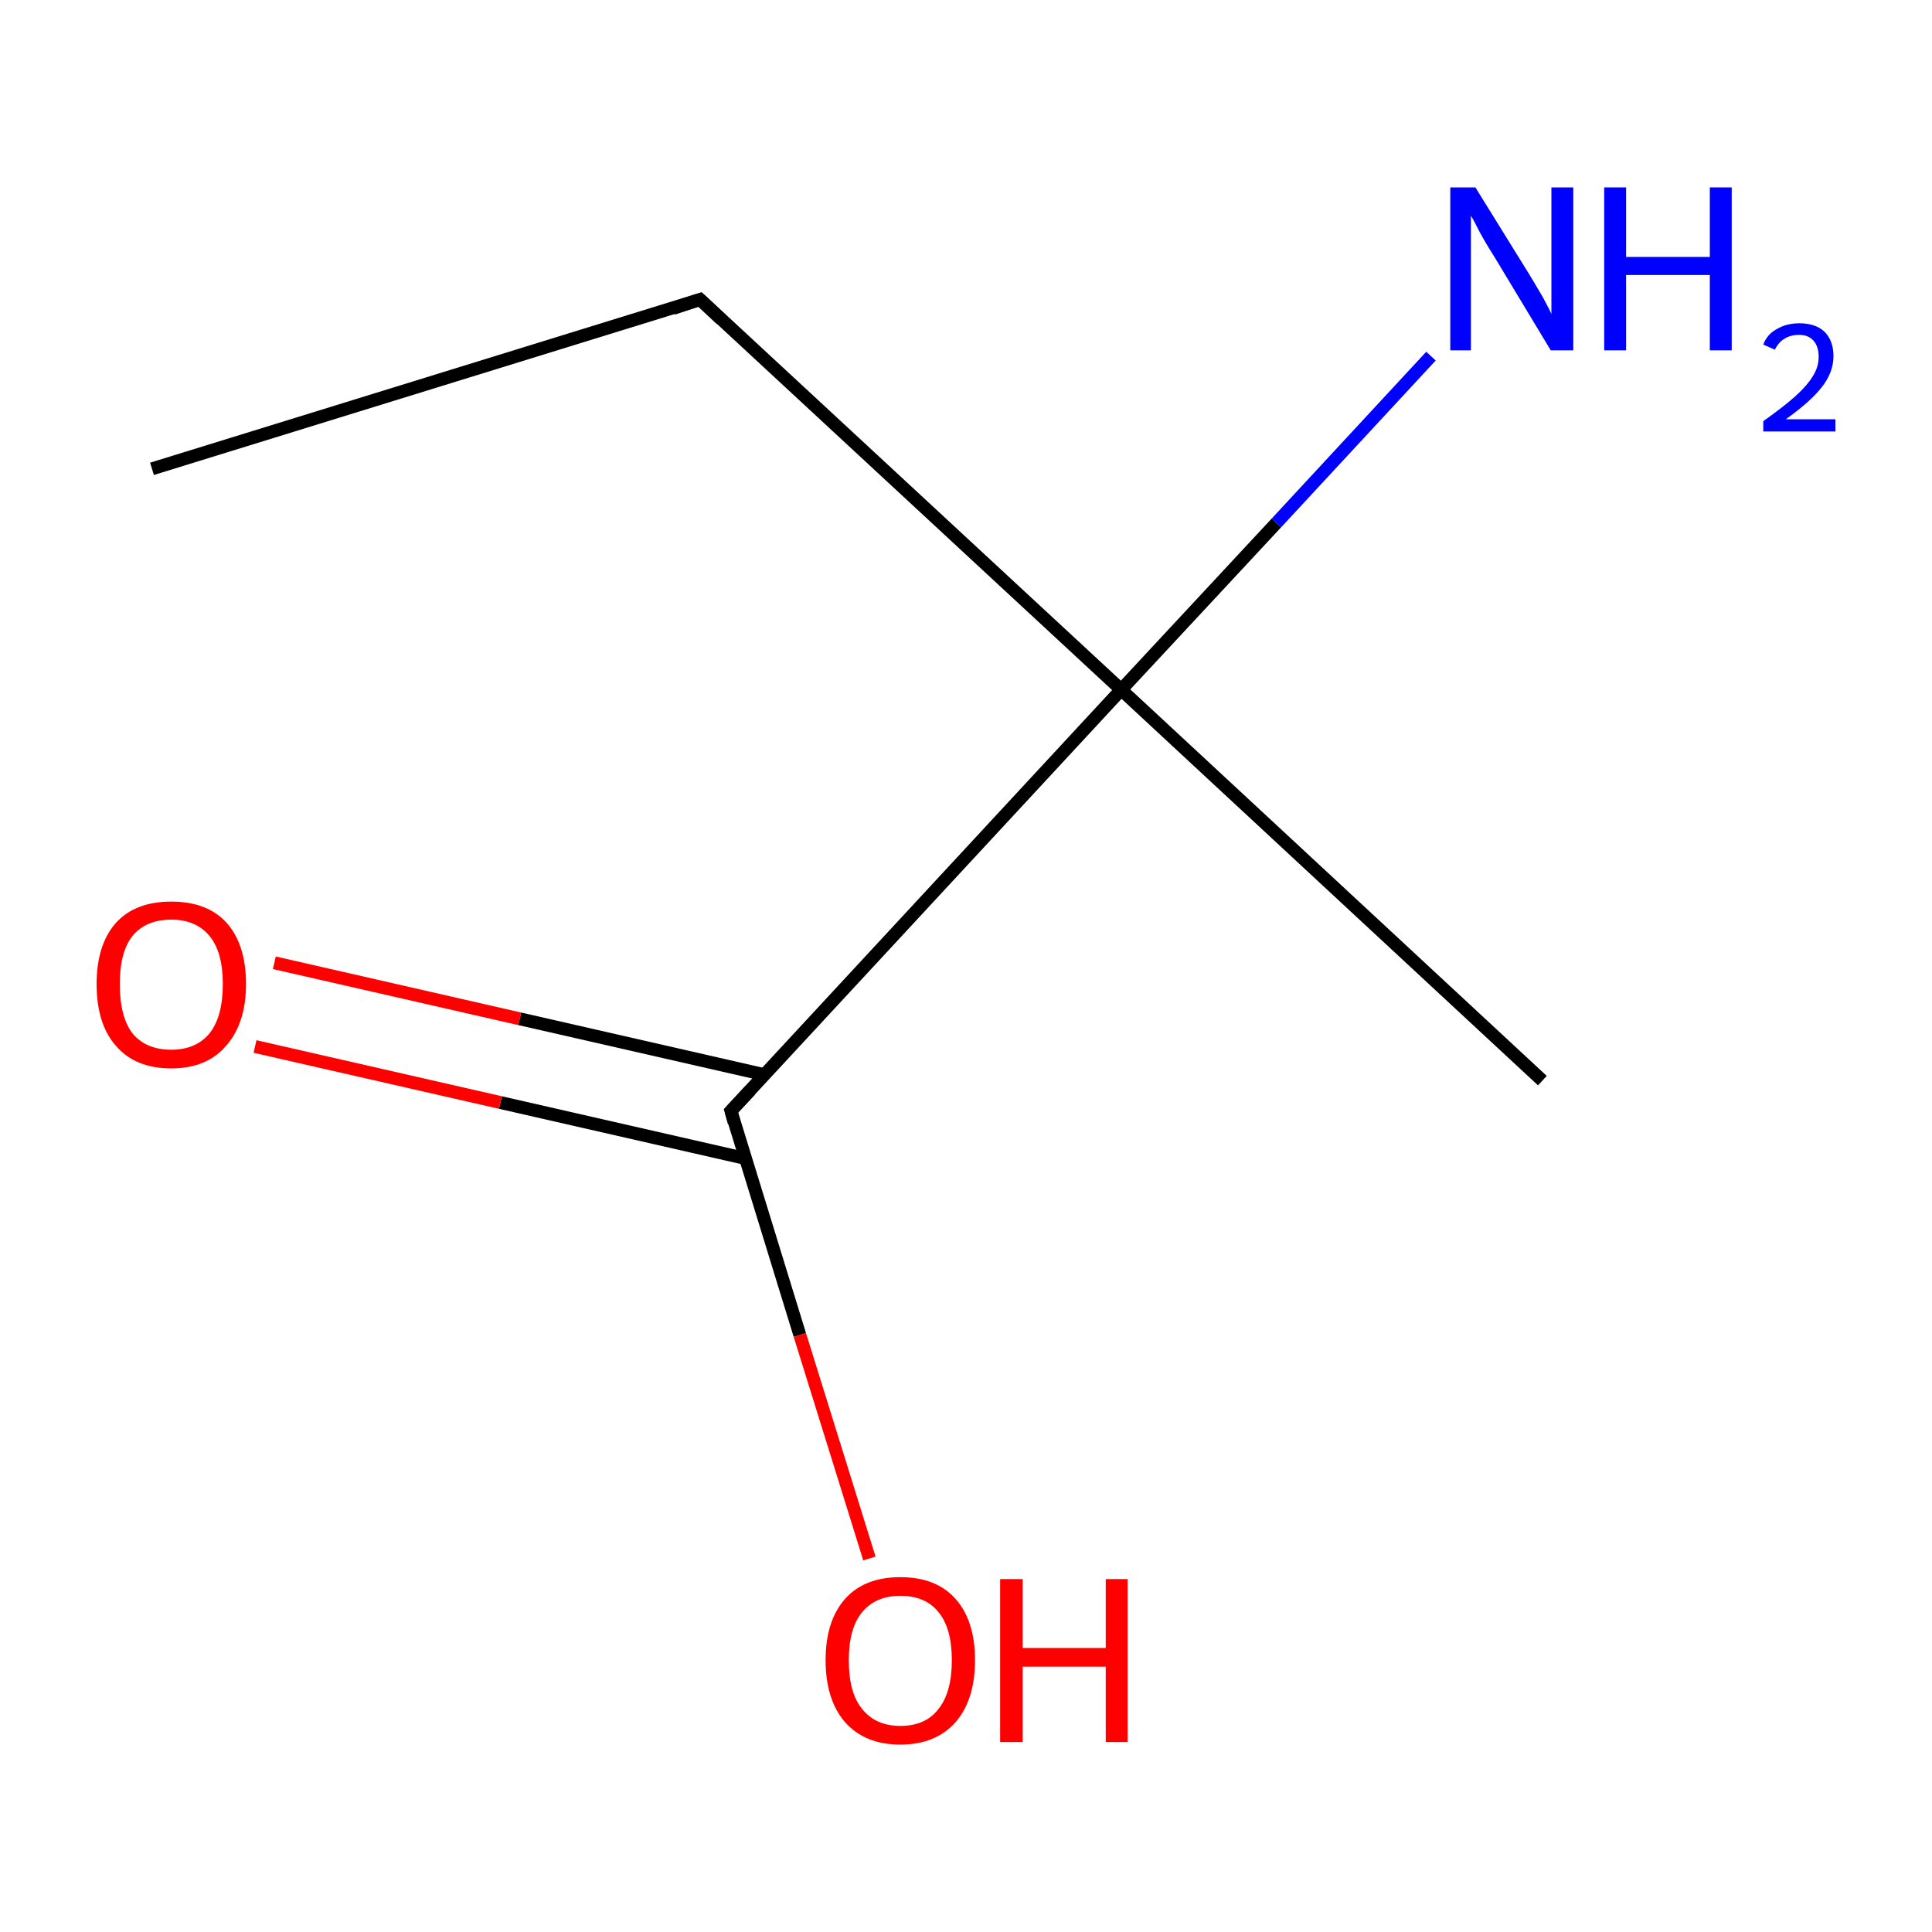 <?xml version='1.0' encoding='iso-8859-1'?>
<svg version='1.1' baseProfile='full'
              xmlns='http://www.w3.org/2000/svg'
                      xmlns:rdkit='http://www.rdkit.org/xml'
                      xmlns:xlink='http://www.w3.org/1999/xlink'
                  xml:space='preserve'
width='300px' height='300px' viewBox='0 0 300 300'>
<!-- END OF HEADER -->
<rect style='opacity:1.0;fill:#FFFFFF;stroke:none' width='300.0' height='300.0' x='0.0' y='0.0'> </rect>
<path class='bond-0 atom-0 atom-1' d='M 23.6,72.8 L 108.7,46.5' style='fill:none;fill-rule:evenodd;stroke:#000000;stroke-width:2.0px;stroke-linecap:butt;stroke-linejoin:miter;stroke-opacity:1' />
<path class='bond-1 atom-1 atom-2' d='M 108.7,46.5 L 174.1,107.1' style='fill:none;fill-rule:evenodd;stroke:#000000;stroke-width:2.0px;stroke-linecap:butt;stroke-linejoin:miter;stroke-opacity:1' />
<path class='bond-2 atom-2 atom-3' d='M 174.1,107.1 L 239.5,167.8' style='fill:none;fill-rule:evenodd;stroke:#000000;stroke-width:2.0px;stroke-linecap:butt;stroke-linejoin:miter;stroke-opacity:1' />
<path class='bond-3 atom-2 atom-4' d='M 174.1,107.1 L 198.2,81.2' style='fill:none;fill-rule:evenodd;stroke:#000000;stroke-width:2.0px;stroke-linecap:butt;stroke-linejoin:miter;stroke-opacity:1' />
<path class='bond-3 atom-2 atom-4' d='M 198.2,81.2 L 222.2,55.3' style='fill:none;fill-rule:evenodd;stroke:#0000FF;stroke-width:2.0px;stroke-linecap:butt;stroke-linejoin:miter;stroke-opacity:1' />
<path class='bond-4 atom-2 atom-5' d='M 174.1,107.1 L 113.5,172.5' style='fill:none;fill-rule:evenodd;stroke:#000000;stroke-width:2.0px;stroke-linecap:butt;stroke-linejoin:miter;stroke-opacity:1' />
<path class='bond-5 atom-5 atom-6' d='M 118.8,166.9 L 80.7,158.2' style='fill:none;fill-rule:evenodd;stroke:#000000;stroke-width:2.0px;stroke-linecap:butt;stroke-linejoin:miter;stroke-opacity:1' />
<path class='bond-5 atom-5 atom-6' d='M 80.7,158.2 L 42.6,149.5' style='fill:none;fill-rule:evenodd;stroke:#FF0000;stroke-width:2.0px;stroke-linecap:butt;stroke-linejoin:miter;stroke-opacity:1' />
<path class='bond-5 atom-5 atom-6' d='M 115.8,179.9 L 77.7,171.2' style='fill:none;fill-rule:evenodd;stroke:#000000;stroke-width:2.0px;stroke-linecap:butt;stroke-linejoin:miter;stroke-opacity:1' />
<path class='bond-5 atom-5 atom-6' d='M 77.7,171.2 L 39.6,162.5' style='fill:none;fill-rule:evenodd;stroke:#FF0000;stroke-width:2.0px;stroke-linecap:butt;stroke-linejoin:miter;stroke-opacity:1' />
<path class='bond-6 atom-5 atom-7' d='M 113.5,172.5 L 124.2,207.3' style='fill:none;fill-rule:evenodd;stroke:#000000;stroke-width:2.0px;stroke-linecap:butt;stroke-linejoin:miter;stroke-opacity:1' />
<path class='bond-6 atom-5 atom-7' d='M 124.2,207.3 L 135.0,242.0' style='fill:none;fill-rule:evenodd;stroke:#FF0000;stroke-width:2.0px;stroke-linecap:butt;stroke-linejoin:miter;stroke-opacity:1' />
<path d='M 104.5,47.9 L 108.7,46.5 L 112.0,49.6' style='fill:none;stroke:#000000;stroke-width:2.0px;stroke-linecap:butt;stroke-linejoin:miter;stroke-miterlimit:10;stroke-opacity:1;' />
<path d='M 116.5,169.3 L 113.5,172.5 L 114.0,174.3' style='fill:none;stroke:#000000;stroke-width:2.0px;stroke-linecap:butt;stroke-linejoin:miter;stroke-miterlimit:10;stroke-opacity:1;' />
<path class='atom-4' d='M 229.1 29.1
L 237.4 42.5
Q 238.2 43.8, 239.6 46.2
Q 240.9 48.6, 240.9 48.8
L 240.9 29.1
L 244.3 29.1
L 244.3 54.4
L 240.8 54.4
L 232.0 39.8
Q 230.9 38.1, 229.8 36.1
Q 228.8 34.1, 228.4 33.5
L 228.4 54.4
L 225.2 54.4
L 225.2 29.1
L 229.1 29.1
' fill='#0000FF'/>
<path class='atom-4' d='M 249.1 29.1
L 252.5 29.1
L 252.5 39.9
L 265.5 39.9
L 265.5 29.1
L 268.9 29.1
L 268.9 54.4
L 265.5 54.4
L 265.5 42.7
L 252.5 42.7
L 252.5 54.4
L 249.1 54.4
L 249.1 29.1
' fill='#0000FF'/>
<path class='atom-4' d='M 273.8 53.5
Q 274.4 51.9, 275.9 51.1
Q 277.4 50.2, 279.4 50.2
Q 281.9 50.2, 283.3 51.5
Q 284.7 52.9, 284.7 55.3
Q 284.7 57.8, 282.9 60.1
Q 281.1 62.4, 277.3 65.1
L 285.0 65.1
L 285.0 67.0
L 273.8 67.0
L 273.8 65.4
Q 276.9 63.2, 278.7 61.6
Q 280.6 59.9, 281.5 58.4
Q 282.4 57.0, 282.4 55.4
Q 282.4 53.8, 281.6 52.9
Q 280.8 52.0, 279.4 52.0
Q 278.0 52.0, 277.1 52.6
Q 276.2 53.1, 275.6 54.3
L 273.8 53.5
' fill='#0000FF'/>
<path class='atom-6' d='M 15.0 152.8
Q 15.0 146.7, 18.0 143.3
Q 21.0 140.0, 26.6 140.0
Q 32.2 140.0, 35.2 143.3
Q 38.2 146.7, 38.2 152.8
Q 38.2 158.9, 35.1 162.4
Q 32.1 165.9, 26.6 165.9
Q 21.0 165.9, 18.0 162.4
Q 15.0 159.0, 15.0 152.8
M 26.6 163.0
Q 30.4 163.0, 32.5 160.5
Q 34.6 157.9, 34.6 152.8
Q 34.6 147.8, 32.5 145.3
Q 30.4 142.8, 26.6 142.8
Q 22.7 142.8, 20.6 145.3
Q 18.6 147.8, 18.6 152.8
Q 18.6 157.9, 20.6 160.5
Q 22.7 163.0, 26.6 163.0
' fill='#FF0000'/>
<path class='atom-7' d='M 128.2 257.8
Q 128.2 251.7, 131.2 248.3
Q 134.2 244.9, 139.8 244.9
Q 145.4 244.9, 148.4 248.3
Q 151.4 251.7, 151.4 257.8
Q 151.4 263.9, 148.4 267.4
Q 145.3 270.9, 139.8 270.9
Q 134.3 270.9, 131.2 267.4
Q 128.2 263.9, 128.2 257.8
M 139.8 268.0
Q 143.7 268.0, 145.7 265.4
Q 147.8 262.8, 147.8 257.8
Q 147.8 252.8, 145.7 250.3
Q 143.7 247.8, 139.8 247.8
Q 136.0 247.8, 133.9 250.3
Q 131.8 252.8, 131.8 257.8
Q 131.8 262.9, 133.9 265.4
Q 136.0 268.0, 139.8 268.0
' fill='#FF0000'/>
<path class='atom-7' d='M 155.3 245.2
L 158.8 245.2
L 158.8 255.9
L 171.7 255.9
L 171.7 245.2
L 175.1 245.2
L 175.1 270.5
L 171.7 270.5
L 171.7 258.8
L 158.8 258.8
L 158.8 270.5
L 155.3 270.5
L 155.3 245.2
' fill='#FF0000'/>
</svg>

